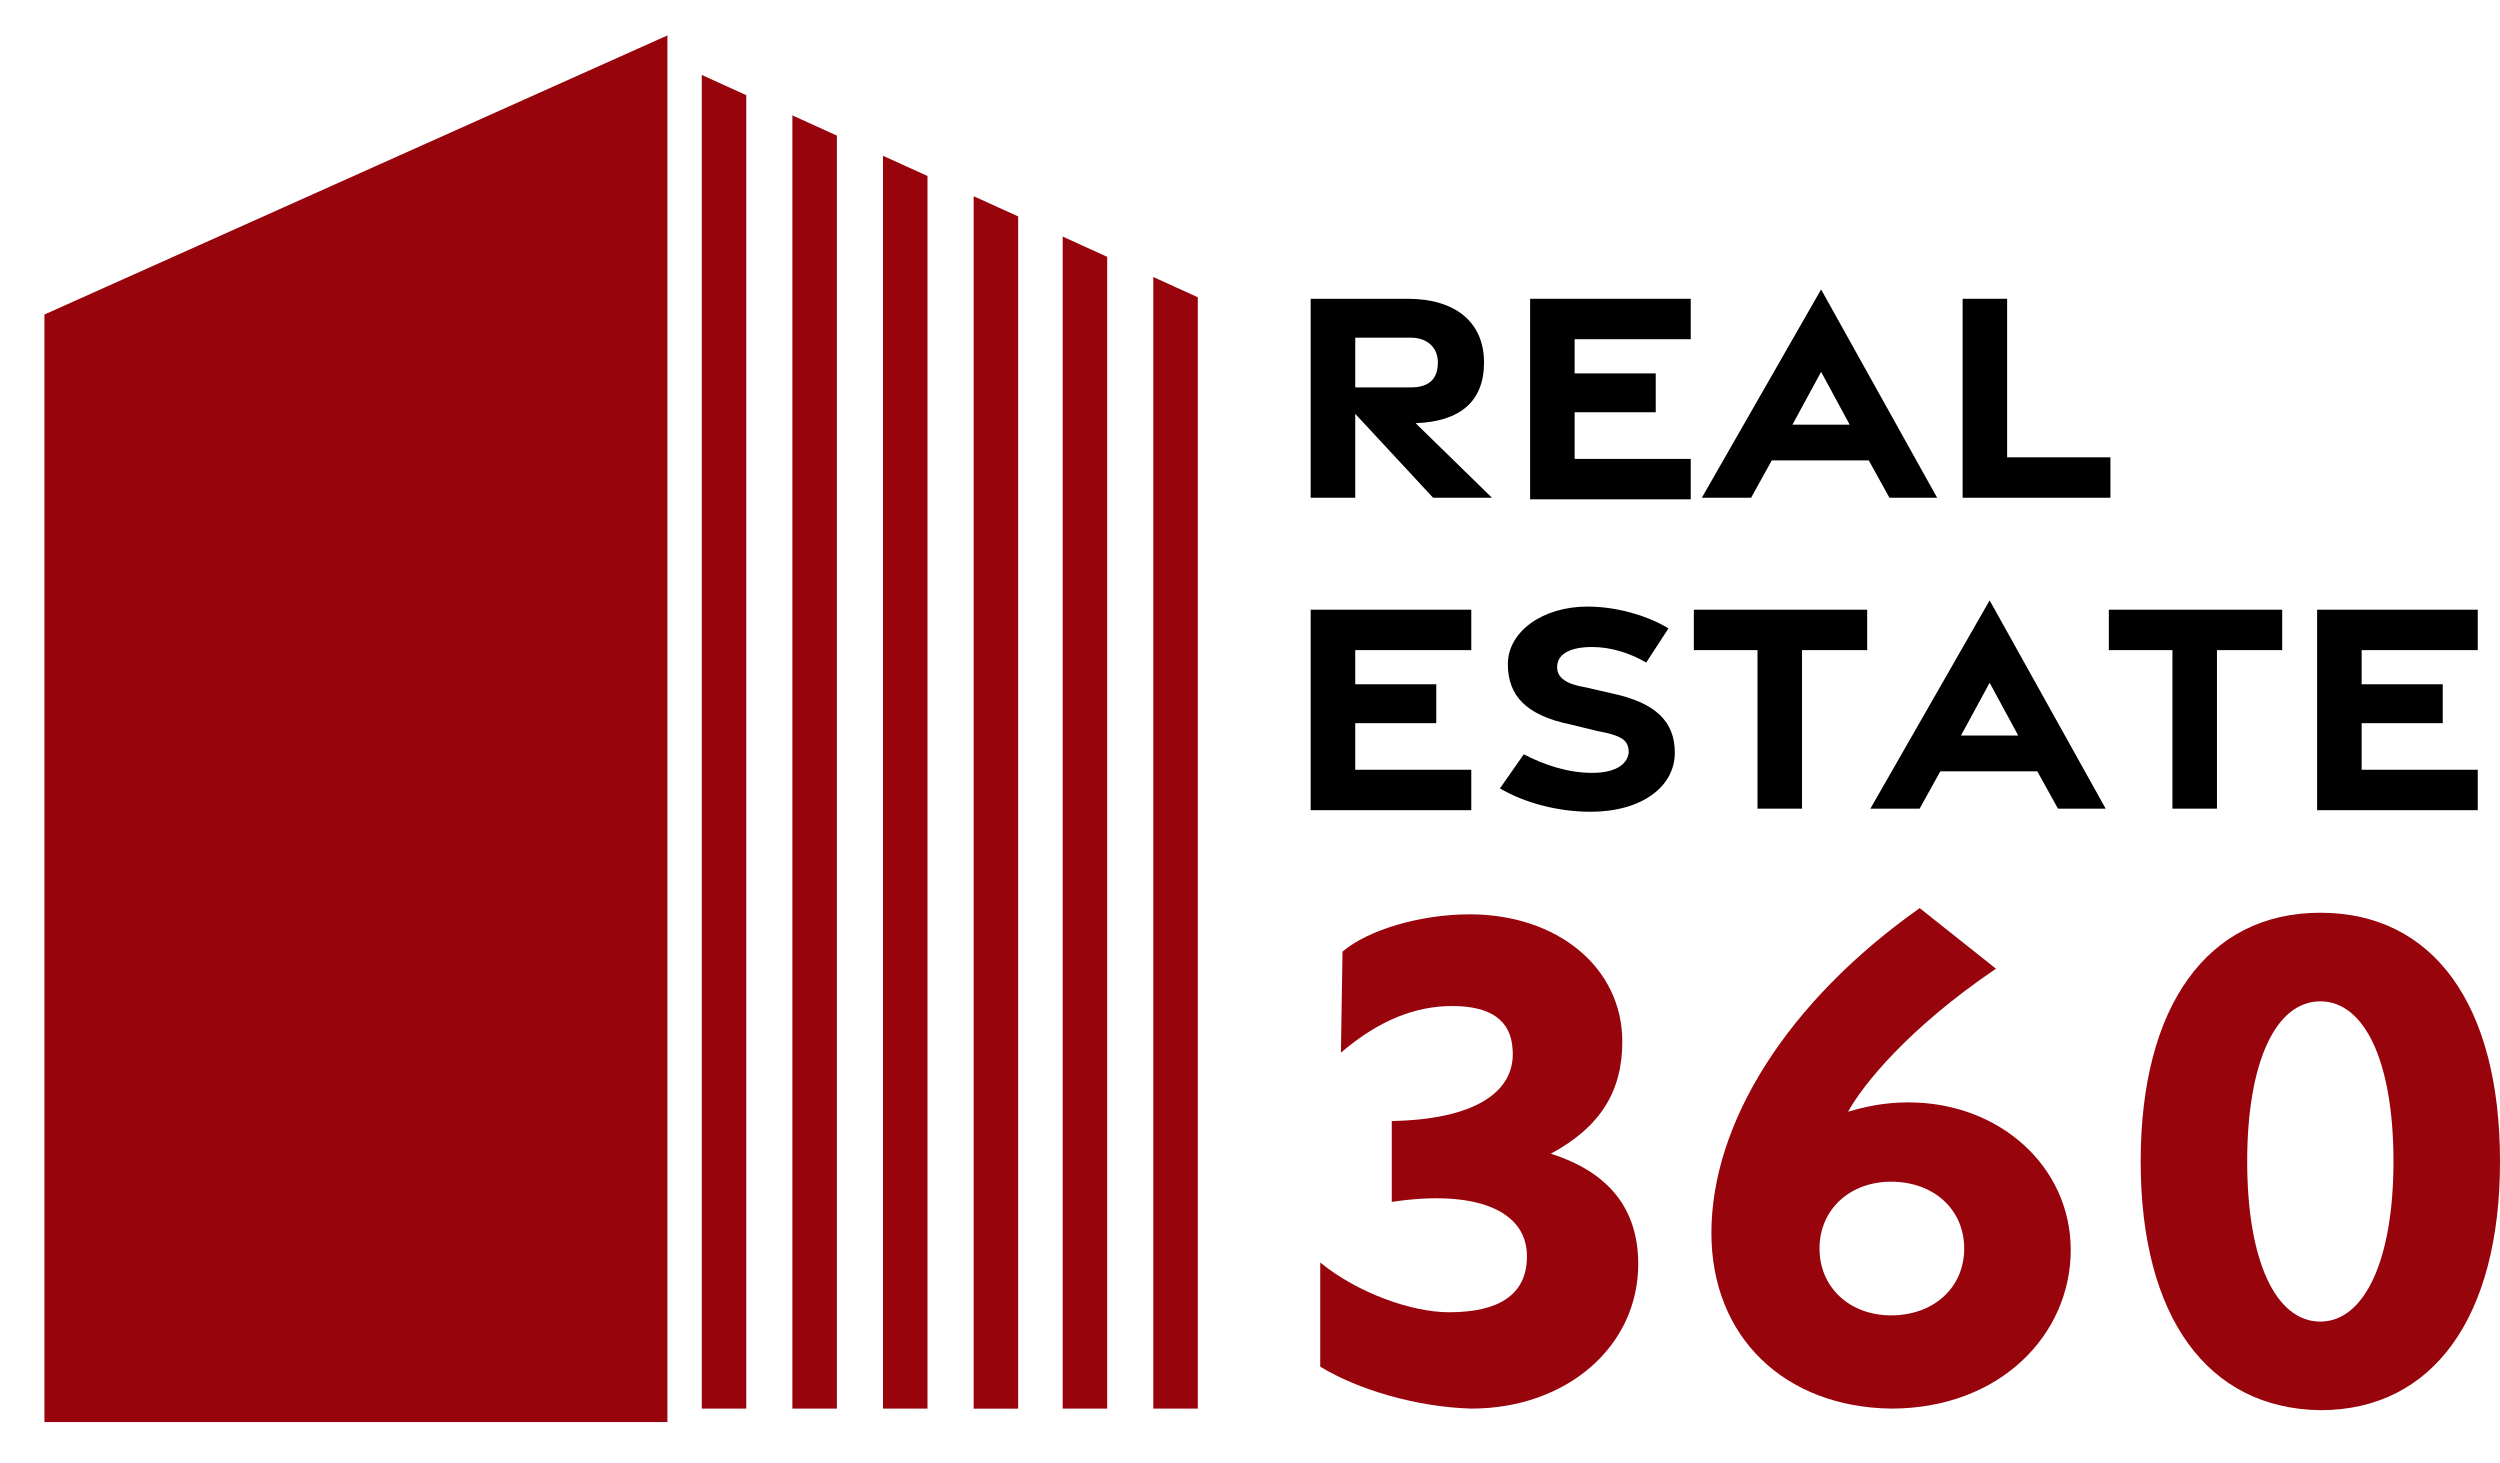 <svg width="41" height="24" viewBox="0 0 41 24" fill="none" xmlns="http://www.w3.org/2000/svg">
<path d="M10.674 23.05H1V5.334L10.674 1V23.05Z" fill="#97040C" stroke="#97040C" stroke-width="0.543" stroke-miterlimit="10"/>
<path d="M11.586 23.051V1.306L12.212 1.586V23.051H11.586Z" fill="#97040C"/>
<path d="M11.639 1.408L12.134 1.637V22.999H11.639V1.408ZM11.509 1.229V23.101H12.239V1.561L11.509 1.229Z" fill="#97040C"/>
<path d="M13.047 23.05V1.994L13.672 2.249V23.05H13.047Z" fill="#97040C"/>
<path d="M13.125 2.071L13.647 2.3V23H13.125V2.071ZM12.995 1.892V23.101H13.725V2.224L12.995 1.892Z" fill="#97040C"/>
<path d="M14.533 23.05V2.657L15.159 2.937V23.05H14.533Z" fill="#97040C"/>
<path d="M14.586 2.733L15.107 2.963V22.999H14.586V2.733ZM14.481 2.555V23.101H15.211V2.886L14.481 2.555Z" fill="#97040C"/>
<path d="M16.019 23.05V3.294L16.645 3.6V23.05H16.019Z" fill="#97040C"/>
<path d="M16.072 3.396L16.593 3.626V23H16.072V3.396ZM15.968 3.218V23.102H16.698V3.549L15.968 3.218Z" fill="#97040C"/>
<path d="M17.48 23.05V3.983L18.105 4.263V23.05H17.48Z" fill="#97040C"/>
<path d="M17.532 4.059L18.053 4.288V22.999H17.532V4.059ZM17.428 3.88V23.101H18.158V4.212L17.428 3.88Z" fill="#97040C"/>
<path d="M18.966 23.05V4.645L19.592 4.926V23.05H18.966Z" fill="#97040C"/>
<path d="M19.018 4.722L19.54 4.951V22.999H19.018V4.722ZM18.914 4.543V23.101H19.644V4.875L18.914 4.543Z" fill="#97040C"/>
<path d="M23.503 8.163L22.226 6.787V8.163H21.495V4.9H23.086C23.868 4.9 24.338 5.283 24.338 5.945C24.338 6.583 23.947 6.914 23.216 6.94L24.468 8.163H23.503ZM22.226 6.353H23.138C23.425 6.353 23.581 6.226 23.581 5.945C23.581 5.691 23.399 5.538 23.138 5.538H22.226V6.353Z" fill="black"/>
<path d="M25.094 4.9H27.728V5.563H25.824V6.124H27.154V6.761H25.824V7.526H27.728V8.189H25.094V4.9Z" fill="black"/>
<path d="M29.866 4.747L31.769 8.163H30.987L30.648 7.551H29.057L28.718 8.163H27.91L29.866 4.747ZM30.335 6.965L29.866 6.098L29.396 6.965H30.335Z" fill="black"/>
<path d="M32.187 4.9H32.917V7.5H34.611V8.163H32.187V4.9Z" fill="black"/>
<path d="M21.495 9.999H24.129V10.662H22.226V11.222H23.555V11.86H22.226V12.624H24.129V13.287H21.495V9.999Z" fill="black"/>
<path d="M24.599 12.93L24.99 12.37C25.329 12.548 25.72 12.675 26.111 12.675C26.476 12.675 26.685 12.548 26.711 12.344C26.711 12.14 26.606 12.064 26.189 11.987L25.772 11.885C25.016 11.732 24.729 11.401 24.729 10.891C24.729 10.356 25.303 9.948 26.033 9.948C26.528 9.948 27.024 10.101 27.363 10.305L26.998 10.866C26.737 10.713 26.424 10.611 26.111 10.611C25.772 10.611 25.537 10.713 25.537 10.942C25.537 11.12 25.694 11.222 26.007 11.273L26.45 11.375C27.154 11.528 27.467 11.834 27.467 12.344C27.467 12.905 26.919 13.313 26.085 13.313C25.537 13.313 24.99 13.16 24.599 12.93Z" fill="black"/>
<path d="M28.849 10.662H27.779V9.999H30.622V10.662H29.553V13.262H28.823V10.662H28.849Z" fill="black"/>
<path d="M32.63 9.846L34.533 13.262H33.751L33.412 12.65H31.821L31.482 13.262H30.674L32.63 9.846ZM33.099 12.063L32.63 11.197L32.16 12.063H33.099Z" fill="black"/>
<path d="M35.654 10.662H34.585V9.999H37.428V10.662H36.358V13.262H35.628V10.662H35.654Z" fill="black"/>
<path d="M38.001 9.999H40.635V10.662H38.731V11.222H40.061V11.86H38.731V12.624H40.635V13.287H38.001V9.999Z" fill="black"/>
<path d="M21.652 22.413V20.705C22.277 21.215 23.164 21.521 23.764 21.521C24.572 21.521 25.042 21.241 25.042 20.603C25.042 19.838 24.181 19.507 22.825 19.711V18.385C24.155 18.36 24.859 17.927 24.807 17.213C24.781 16.728 24.442 16.499 23.816 16.499C23.216 16.499 22.616 16.728 21.991 17.264L22.017 15.607C22.434 15.25 23.294 14.995 24.103 14.995C25.537 14.995 26.606 15.862 26.606 17.085C26.606 17.901 26.241 18.487 25.433 18.921C26.398 19.227 26.867 19.838 26.867 20.731C26.867 22.082 25.693 23.101 24.129 23.101C23.242 23.076 22.277 22.796 21.652 22.413Z" fill="#97040C"/>
<path d="M28.067 20.221C28.067 18.411 29.318 16.422 31.483 14.893L32.734 15.887C31.3 16.856 30.544 17.799 30.309 18.232C30.57 18.156 30.883 18.079 31.3 18.079C32.786 18.079 33.96 19.125 33.96 20.501C33.96 21.878 32.812 23.101 31.013 23.101C29.266 23.076 28.067 21.929 28.067 20.221ZM32.213 20.476C32.213 19.838 31.717 19.38 31.013 19.38C30.335 19.38 29.84 19.838 29.84 20.476C29.84 21.113 30.335 21.572 31.013 21.572C31.717 21.572 32.213 21.113 32.213 20.476Z" fill="#97040C"/>
<path d="M35.107 19.048C35.107 16.499 36.202 14.969 38.053 14.969C39.905 14.969 41 16.473 41 19.048C41 21.597 39.905 23.127 38.053 23.127C36.202 23.101 35.107 21.597 35.107 19.048ZM39.253 19.048C39.253 17.417 38.783 16.422 38.053 16.422C37.323 16.422 36.854 17.417 36.854 19.048C36.854 20.68 37.323 21.674 38.053 21.674C38.783 21.674 39.253 20.654 39.253 19.048Z" fill="#97040C"/>
</svg>
